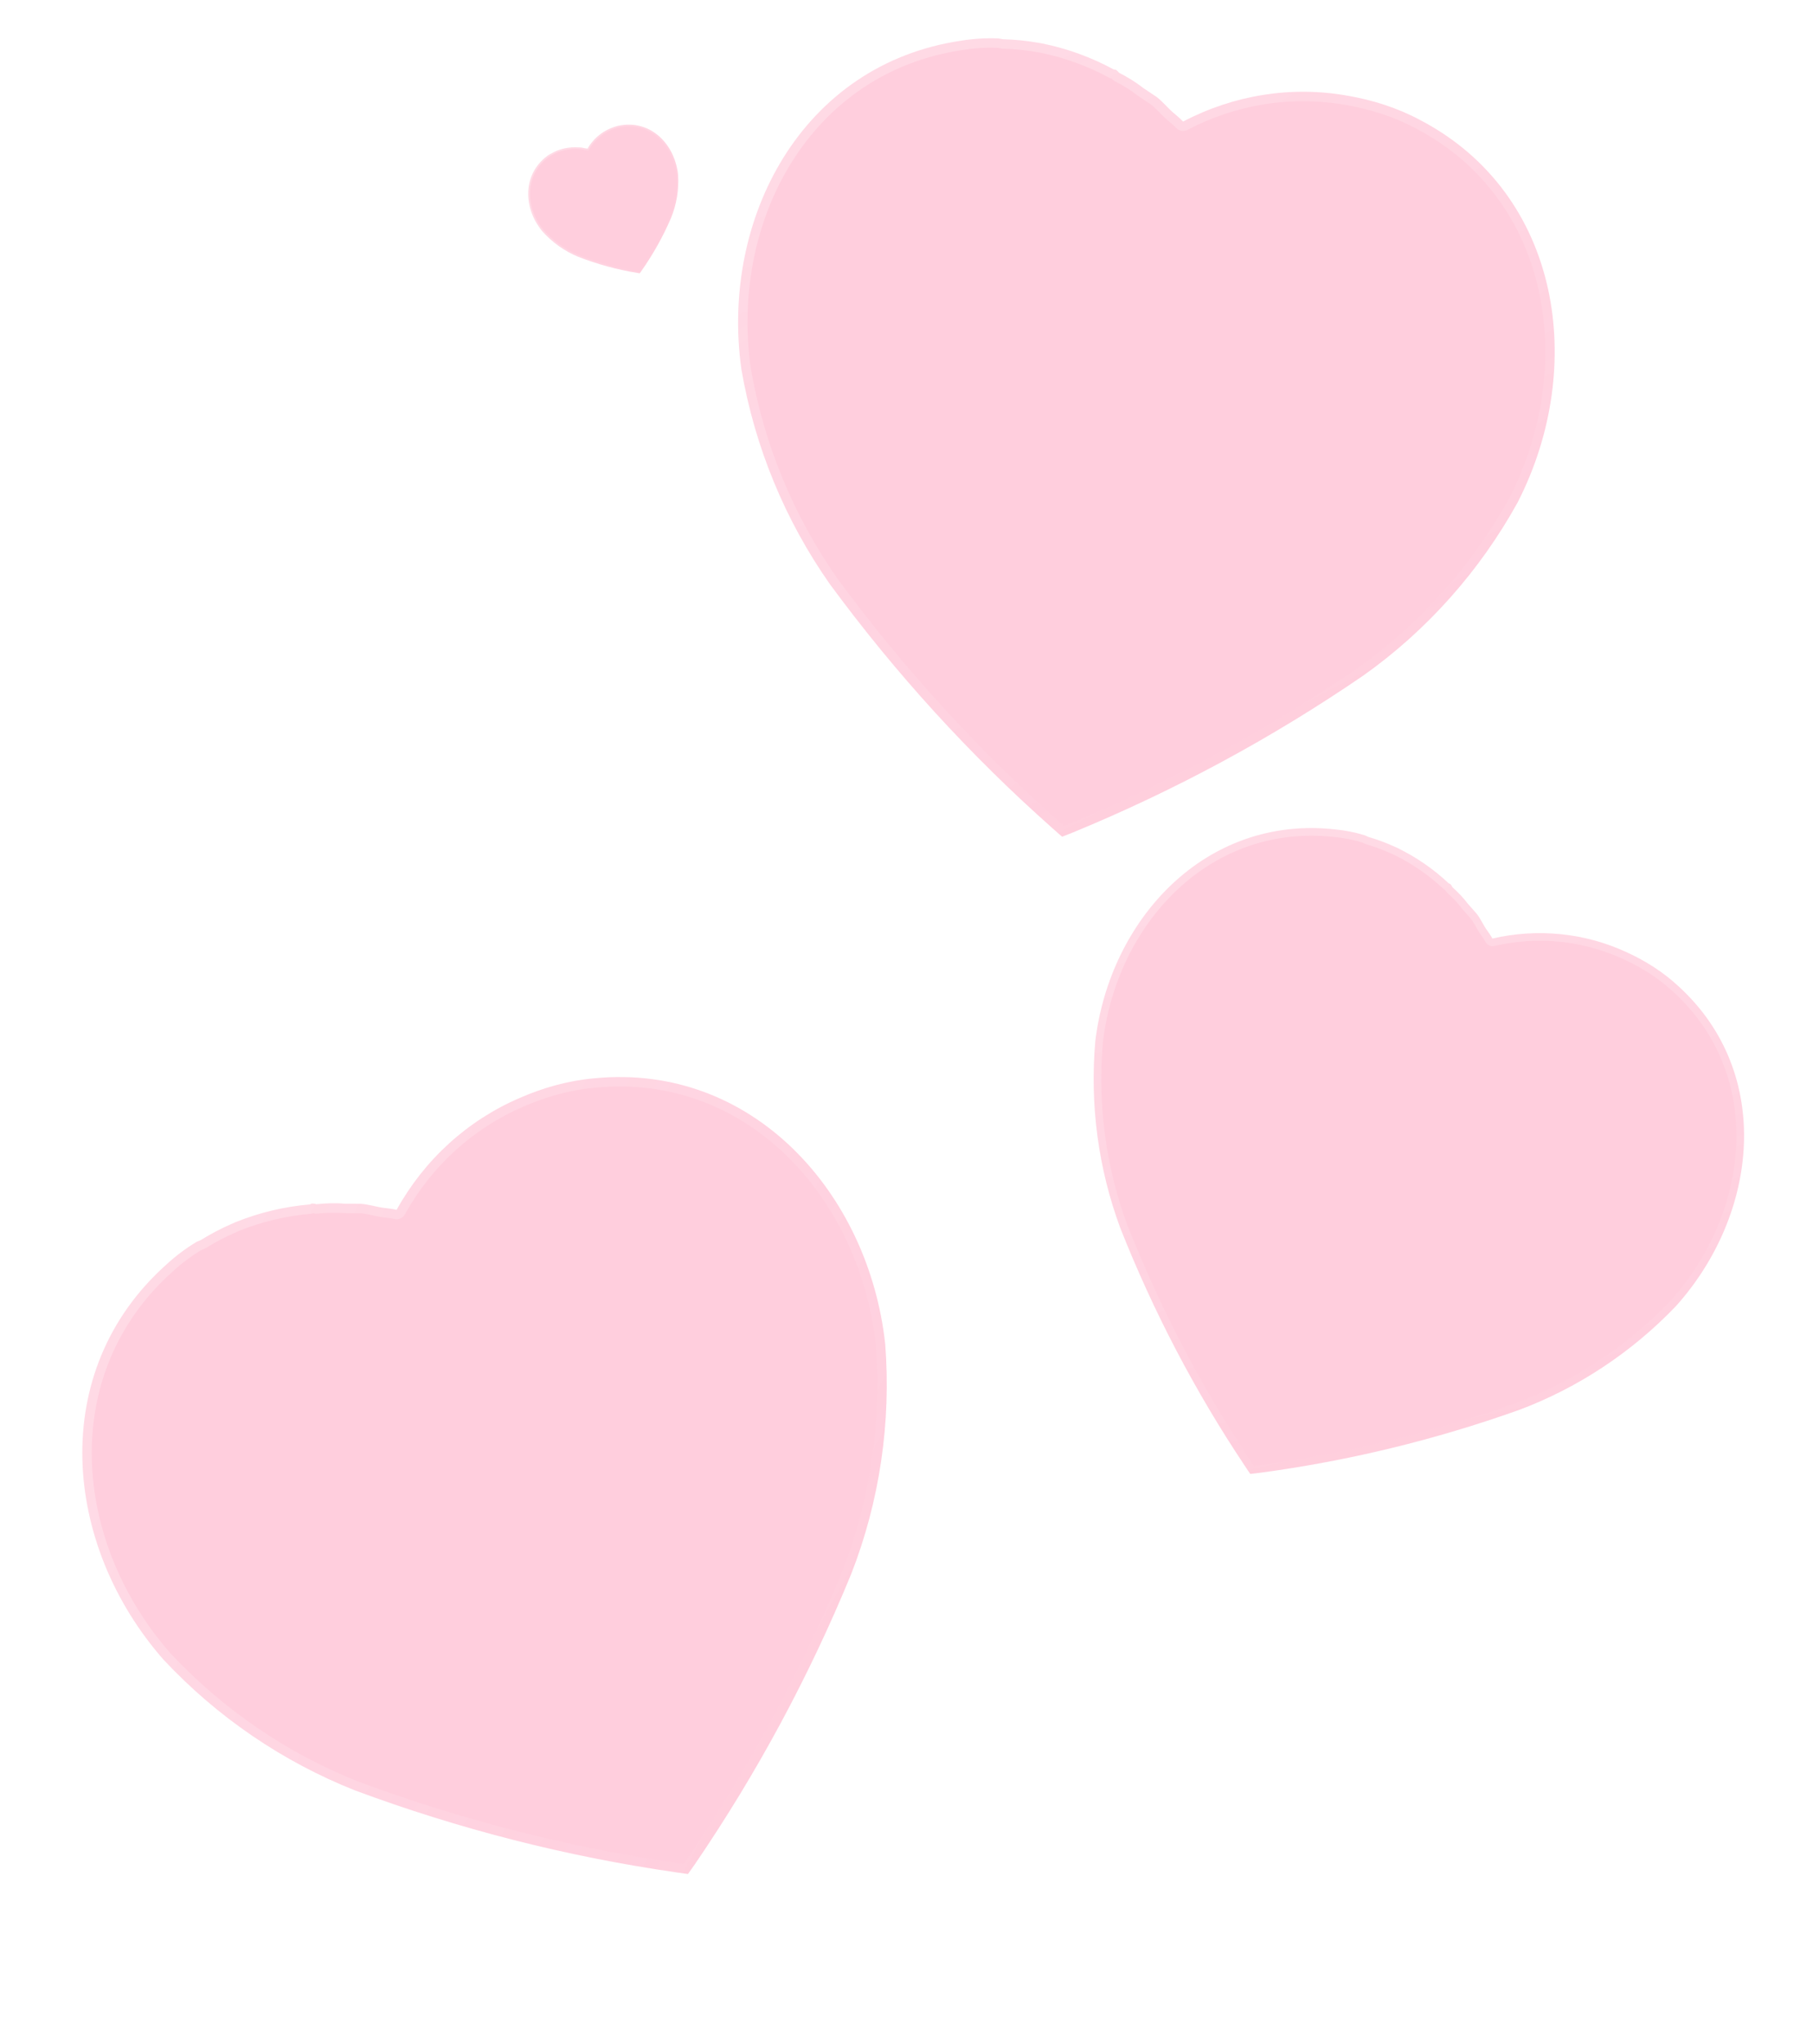 <svg width="150" height="169" viewBox="0 0 150 169" fill="none" xmlns="http://www.w3.org/2000/svg">
<g filter="url(#filter0_b_27111_17634)">
<mask id="path-1-outside-1_27111_17634" maskUnits="userSpaceOnUse" x="-1.317" y="81.035" width="90.969" height="89.421" fill="black">
<rect fill="white" x="-1.317" y="81.035" width="90.969" height="89.421"/>
<path d="M49.175 89.164C47.042 89.353 44.965 89.931 43.006 90.787C38.676 92.642 35.111 95.9 32.813 100.043C32.44 99.951 32.016 99.911 31.625 99.864C31.232 99.81 30.471 99.591 29.897 99.546L28.486 99.534C27.716 99.464 26.959 99.499 26.176 99.578C26.088 99.546 25.966 99.522 25.817 99.517L25.633 99.597C23.526 99.775 21.482 100.261 19.5 101.056L19.159 101.206C18.289 101.585 17.449 102.023 16.632 102.531L16.259 102.694C15.381 103.222 14.547 103.845 13.782 104.549C3.854 113.402 5.218 127.782 13.529 137.241C17.97 141.99 23.398 145.687 29.389 148.058C37.991 151.251 46.86 153.515 55.894 154.819L56.919 154.966L57.491 154.158C62.633 146.623 66.961 138.594 70.42 130.168C72.779 124.149 73.738 117.626 73.24 111.154C71.887 98.655 62.263 87.883 49.175 89.164Z"/>
</mask>
<path d="M49.175 89.164C47.042 89.353 44.965 89.931 43.006 90.787C38.676 92.642 35.111 95.9 32.813 100.043C32.44 99.951 32.016 99.911 31.625 99.864C31.232 99.81 30.471 99.591 29.897 99.546L28.486 99.534C27.716 99.464 26.959 99.499 26.176 99.578C26.088 99.546 25.966 99.522 25.817 99.517L25.633 99.597C23.526 99.775 21.482 100.261 19.5 101.056L19.159 101.206C18.289 101.585 17.449 102.023 16.632 102.531L16.259 102.694C15.381 103.222 14.547 103.845 13.782 104.549C3.854 113.402 5.218 127.782 13.529 137.241C17.97 141.99 23.398 145.687 29.389 148.058C37.991 151.251 46.86 153.515 55.894 154.819L56.919 154.966L57.491 154.158C62.633 146.623 66.961 138.594 70.42 130.168C72.779 124.149 73.738 117.626 73.24 111.154C71.887 98.655 62.263 87.883 49.175 89.164Z" fill="#FF749F" fill-opacity="0.35"/>
<path d="M43.006 90.787L43.312 91.503L43.318 91.501L43.006 90.787ZM32.813 100.043L32.627 100.8C32.968 100.884 33.324 100.729 33.495 100.421L32.813 100.043ZM31.625 99.864L31.52 100.635L31.531 100.637L31.625 99.864ZM29.897 99.546L29.958 98.77C29.94 98.768 29.922 98.768 29.904 98.767L29.897 99.546ZM28.486 99.534L28.416 100.31C28.437 100.312 28.458 100.313 28.48 100.313L28.486 99.534ZM26.176 99.578L25.91 100.311C26.02 100.35 26.138 100.365 26.255 100.353L26.176 99.578ZM25.817 99.517L25.841 98.739C25.726 98.735 25.611 98.757 25.505 98.803L25.817 99.517ZM25.633 99.597L25.699 100.373C25.784 100.366 25.867 100.345 25.945 100.311L25.633 99.597ZM19.5 101.056L19.21 100.333C19.203 100.336 19.196 100.339 19.188 100.343L19.5 101.056ZM16.632 102.531L16.944 103.245C16.978 103.23 17.012 103.213 17.044 103.193L16.632 102.531ZM16.259 102.694L15.947 101.98C15.917 101.994 15.887 102.009 15.858 102.027L16.259 102.694ZM13.782 104.549L14.301 105.131L14.31 105.122L13.782 104.549ZM13.529 137.241L12.944 137.755C12.949 137.761 12.954 137.767 12.96 137.773L13.529 137.241ZM29.389 148.058L29.102 148.782C29.107 148.784 29.112 148.786 29.117 148.788L29.389 148.058ZM55.894 154.819L55.782 155.59L55.783 155.59L55.894 154.819ZM56.919 154.966L56.809 155.737C57.098 155.779 57.386 155.654 57.555 155.416L56.919 154.966ZM57.491 154.158L58.127 154.608L58.134 154.597L57.491 154.158ZM70.42 130.168L71.141 130.464L71.146 130.452L70.42 130.168ZM73.24 111.154L74.016 111.094C74.016 111.086 74.015 111.078 74.014 111.07L73.24 111.154ZM49.106 88.388C46.879 88.585 44.72 89.188 42.694 90.073L43.318 91.501C45.211 90.674 47.206 90.12 49.243 89.94L49.106 88.388ZM42.699 90.071C38.207 91.995 34.512 95.374 32.132 99.666L33.495 100.421C35.711 96.426 39.145 93.288 43.312 91.503L42.699 90.071ZM33 99.287C32.568 99.18 32.076 99.134 31.72 99.09L31.531 100.637C31.956 100.689 32.313 100.722 32.627 100.8L33 99.287ZM31.731 99.092C31.573 99.07 31.337 99.014 30.993 98.94C30.682 98.873 30.302 98.797 29.958 98.77L29.836 100.323C30.066 100.341 30.354 100.396 30.665 100.463C30.944 100.523 31.284 100.603 31.52 100.635L31.731 99.092ZM29.904 98.767L28.493 98.755L28.48 100.313L29.89 100.325L29.904 98.767ZM28.557 98.758C27.718 98.682 26.906 98.721 26.098 98.803L26.255 100.353C27.011 100.277 27.714 100.246 28.416 100.31L28.557 98.758ZM26.442 98.846C26.263 98.781 26.058 98.745 25.841 98.739L25.792 100.296C25.831 100.297 25.862 100.301 25.883 100.304C25.905 100.308 25.913 100.312 25.91 100.311L26.442 98.846ZM25.505 98.803L25.322 98.883L25.945 100.311L26.128 100.231L25.505 98.803ZM25.568 98.821C23.382 99.005 21.263 99.509 19.21 100.333L19.79 101.779C21.701 101.012 23.669 100.544 25.699 100.373L25.568 98.821ZM19.188 100.343L18.847 100.492L19.471 101.919L19.812 101.77L19.188 100.343ZM18.847 100.492C17.945 100.886 17.071 101.341 16.22 101.87L17.044 103.193C17.827 102.705 18.634 102.285 19.471 101.919L18.847 100.492ZM16.32 101.818L15.947 101.98L16.571 103.408L16.944 103.245L16.32 101.818ZM15.858 102.027C14.934 102.582 14.058 103.236 13.255 103.976L14.31 105.122C15.036 104.454 15.827 103.863 16.66 103.362L15.858 102.027ZM13.264 103.968C2.927 113.184 4.435 128.071 12.944 137.755L14.114 136.727C6.001 127.492 4.78 113.62 14.301 105.131L13.264 103.968ZM12.96 137.773C17.48 142.606 23.003 146.368 29.102 148.782L29.675 147.333C23.792 145.005 18.461 141.374 14.098 136.709L12.96 137.773ZM29.117 148.788C37.771 152 46.693 154.278 55.782 155.59L56.005 154.048C47.026 152.752 38.211 150.502 29.66 147.327L29.117 148.788ZM55.783 155.59L56.809 155.737L57.03 154.195L56.004 154.048L55.783 155.59ZM57.555 155.416L58.127 154.608L56.855 153.708L56.283 154.516L57.555 155.416ZM58.134 154.597C63.307 147.018 67.661 138.941 71.141 130.464L69.7 129.872C66.261 138.248 61.959 146.229 56.847 153.719L58.134 154.597ZM71.146 130.452C73.548 124.323 74.523 117.681 74.016 111.094L72.463 111.214C72.952 117.57 72.01 123.976 69.695 129.884L71.146 130.452ZM74.014 111.07C72.63 98.281 62.736 87.054 49.099 88.389L49.251 89.94C61.791 88.712 71.144 99.029 72.465 111.238L74.014 111.07Z" fill="url(#paint0_linear_27111_17634)" mask="url(#path-1-outside-1_27111_17634)"/>
</g>
<g filter="url(#filter1_b_27111_17634)">
<mask id="path-3-outside-2_27111_17634" maskUnits="userSpaceOnUse" x="53.114" y="-1.154" width="80.293" height="77.842" fill="black">
<rect fill="white" x="53.114" y="-1.154" width="80.293" height="77.842"/>
<path d="M117.531 9.943C115.645 8.93 113.592 8.273 111.484 7.912C106.848 7.085 102.079 7.851 97.883 10.052C97.622 9.77 97.29 9.503 96.989 9.249C96.69 8.988 96.174 8.388 95.719 8.035L94.547 7.25C93.942 6.768 93.289 6.382 92.592 6.018C92.536 5.943 92.448 5.856 92.325 5.77L92.128 5.736C90.269 4.727 88.294 4.011 86.201 3.588L85.833 3.525C84.898 3.365 83.955 3.269 82.993 3.246L82.593 3.177C81.568 3.136 80.53 3.199 79.504 3.367C66.345 5.314 59.589 18.081 61.341 30.55C62.446 36.958 64.952 43.028 68.657 48.299C74.092 55.692 80.262 62.453 87.096 68.504L87.872 69.19L88.793 68.829C97.229 65.355 105.255 61.021 112.772 55.879C118.049 52.144 122.432 47.218 125.569 41.535C131.302 30.346 129.174 16.06 117.531 9.943Z"/>
</mask>
<path d="M117.531 9.943C115.645 8.93 113.592 8.273 111.484 7.912C106.848 7.085 102.079 7.851 97.883 10.052C97.622 9.77 97.29 9.503 96.989 9.249C96.69 8.988 96.174 8.388 95.719 8.035L94.547 7.25C93.942 6.768 93.289 6.382 92.592 6.018C92.536 5.943 92.448 5.856 92.325 5.77L92.128 5.736C90.269 4.727 88.294 4.011 86.201 3.588L85.833 3.525C84.898 3.365 83.955 3.269 82.993 3.246L82.593 3.177C81.568 3.136 80.53 3.199 79.504 3.367C66.345 5.314 59.589 18.081 61.341 30.55C62.446 36.958 64.952 43.028 68.657 48.299C74.092 55.692 80.262 62.453 87.096 68.504L87.872 69.19L88.793 68.829C97.229 65.355 105.255 61.021 112.772 55.879C118.049 52.144 122.432 47.218 125.569 41.535C131.302 30.346 129.174 16.06 117.531 9.943Z" fill="#FF749F" fill-opacity="0.35"/>
<path d="M111.484 7.912L111.348 8.679L111.353 8.68L111.484 7.912ZM97.883 10.052L97.312 10.581C97.551 10.839 97.934 10.905 98.245 10.741L97.883 10.052ZM96.989 9.249L96.477 9.836L96.486 9.844L96.989 9.249ZM95.719 8.035L96.196 7.419C96.182 7.408 96.167 7.397 96.152 7.387L95.719 8.035ZM94.547 7.25L94.062 7.859C94.078 7.873 94.096 7.885 94.113 7.897L94.547 7.25ZM92.592 6.018L91.968 6.484C92.038 6.578 92.128 6.655 92.232 6.709L92.592 6.018ZM92.325 5.77L92.773 5.133C92.678 5.066 92.57 5.021 92.456 5.002L92.325 5.77ZM92.128 5.736L91.756 6.421C91.831 6.461 91.912 6.49 91.996 6.504L92.128 5.736ZM86.201 3.588L86.355 2.824C86.347 2.823 86.34 2.821 86.332 2.82L86.201 3.588ZM85.833 3.525L85.702 4.293L85.833 3.525ZM82.993 3.246L82.862 4.013C82.899 4.02 82.937 4.023 82.974 4.024L82.993 3.246ZM82.593 3.177L82.724 2.409C82.691 2.404 82.657 2.4 82.624 2.399L82.593 3.177ZM79.504 3.367L79.618 4.138L79.63 4.136L79.504 3.367ZM61.341 30.55L60.57 30.659C60.571 30.667 60.572 30.675 60.574 30.683L61.341 30.55ZM68.657 48.299L68.019 48.747C68.022 48.752 68.026 48.756 68.029 48.761L68.657 48.299ZM87.096 68.504L86.579 69.087L86.58 69.087L87.096 68.504ZM87.872 69.19L87.356 69.774C87.575 69.967 87.885 70.022 88.157 69.915L87.872 69.19ZM88.793 68.829L89.078 69.554L89.09 69.549L88.793 68.829ZM112.772 55.879L113.212 56.522L113.222 56.514L112.772 55.879ZM125.569 41.535L126.251 41.912C126.255 41.905 126.259 41.898 126.263 41.891L125.569 41.535ZM117.9 9.257C115.93 8.199 113.795 7.517 111.616 7.144L111.353 8.68C113.389 9.028 115.361 9.661 117.162 10.63L117.9 9.257ZM111.621 7.145C106.81 6.287 101.867 7.082 97.522 9.362L98.245 10.741C102.291 8.619 106.885 7.883 111.348 8.679L111.621 7.145ZM98.455 9.522C98.152 9.195 97.767 8.886 97.493 8.654L96.486 9.844C96.813 10.12 97.092 10.344 97.312 10.581L98.455 9.522ZM97.501 8.662C97.382 8.557 97.215 8.38 96.968 8.13C96.745 7.903 96.469 7.631 96.196 7.419L95.242 8.65C95.424 8.791 95.634 8.996 95.858 9.223C96.058 9.426 96.298 9.68 96.478 9.836L97.501 8.662ZM96.152 7.387L94.98 6.603L94.113 7.897L95.285 8.682L96.152 7.387ZM95.032 6.64C94.373 6.116 93.672 5.703 92.952 5.327L92.232 6.709C92.906 7.061 93.511 7.421 94.062 7.859L95.032 6.64ZM93.216 5.552C93.102 5.4 92.951 5.258 92.773 5.133L91.877 6.407C91.909 6.43 91.933 6.45 91.948 6.464C91.964 6.48 91.97 6.487 91.968 6.484L93.216 5.552ZM92.456 5.002L92.259 4.968L91.996 6.504L92.194 6.538L92.456 5.002ZM92.499 5.051C90.572 4.005 88.524 3.263 86.355 2.824L86.046 4.351C88.064 4.76 89.966 5.449 91.756 6.421L92.499 5.051ZM86.332 2.82L85.965 2.757L85.702 4.293L86.069 4.356L86.332 2.82ZM85.965 2.757C84.994 2.591 84.014 2.491 83.013 2.467L82.974 4.024C83.897 4.047 84.802 4.139 85.702 4.293L85.965 2.757ZM83.125 2.478L82.724 2.409L82.461 3.945L82.862 4.013L83.125 2.478ZM82.624 2.399C81.547 2.356 80.456 2.422 79.378 2.599L79.63 4.136C80.604 3.976 81.59 3.916 82.561 3.955L82.624 2.399ZM79.39 2.597C65.691 4.624 58.776 17.893 60.57 30.659L62.113 30.442C60.402 18.269 66.999 6.005 79.618 4.138L79.39 2.597ZM60.574 30.683C61.697 37.203 64.248 43.381 68.019 48.747L69.294 47.851C65.656 42.675 63.194 36.713 62.109 30.418L60.574 30.683ZM68.029 48.761C73.497 56.197 79.704 63 86.579 69.087L87.612 67.921C80.82 61.907 74.688 55.186 69.284 47.838L68.029 48.761ZM86.58 69.087L87.356 69.774L88.388 68.606L87.612 67.92L86.58 69.087ZM88.157 69.915L89.078 69.554L88.509 68.103L87.588 68.465L88.157 69.915ZM89.09 69.549C97.576 66.055 105.649 61.695 113.212 56.522L112.332 55.236C104.86 60.348 96.882 64.656 88.497 68.108L89.09 69.549ZM113.222 56.514C118.596 52.711 123.058 47.696 126.251 41.912L124.887 41.159C121.806 46.74 117.501 51.577 112.322 55.243L113.222 56.514ZM126.263 41.891C132.129 30.442 130.024 15.626 117.894 9.254L117.169 10.633C128.324 16.493 130.476 30.251 124.876 41.18L126.263 41.891Z" fill="url(#paint1_linear_27111_17634)" mask="url(#path-3-outside-2_27111_17634)"/>
</g>
<g filter="url(#filter2_b_27111_17634)">
<mask id="path-5-outside-3_27111_17634" maskUnits="userSpaceOnUse" x="77.115" y="61.676" width="74.237" height="72.748" fill="black">
<rect fill="white" x="77.115" y="61.676" width="74.237" height="72.748"/>
<path d="M138.892 81.574C137.624 80.391 136.15 79.453 134.573 78.736C131.111 77.132 127.217 76.749 123.475 77.608C123.329 77.334 123.123 77.056 122.94 76.795C122.76 76.529 122.479 75.952 122.195 75.582L121.439 74.725C121.064 74.223 120.632 73.786 120.161 73.357C120.132 73.287 120.081 73.2 120.003 73.108L119.855 73.04C118.607 71.867 117.207 70.899 115.654 70.135L115.379 70.01C114.679 69.692 113.96 69.423 113.212 69.206L112.912 69.07C112.118 68.826 111.291 68.662 110.452 68.582C99.74 67.395 91.815 76.005 90.617 86.136C90.162 91.385 90.874 96.657 92.69 101.551C95.425 108.464 98.865 115.034 102.972 121.184L103.439 121.881L104.236 121.788C111.561 120.806 118.743 119.064 125.694 116.585C130.598 114.746 135.048 111.79 138.678 107.985C145.476 100.4 146.754 88.767 138.892 81.574Z"/>
</mask>
<path d="M138.892 81.574C137.624 80.391 136.15 79.453 134.573 78.736C131.111 77.132 127.217 76.749 123.475 77.608C123.329 77.334 123.123 77.056 122.94 76.795C122.76 76.529 122.479 75.952 122.195 75.582L121.439 74.725C121.064 74.223 120.632 73.786 120.161 73.357C120.132 73.287 120.081 73.2 120.003 73.108L119.855 73.04C118.607 71.867 117.207 70.899 115.654 70.135L115.379 70.01C114.679 69.692 113.96 69.423 113.212 69.206L112.912 69.07C112.118 68.826 111.291 68.662 110.452 68.582C99.74 67.395 91.815 76.005 90.617 86.136C90.162 91.385 90.874 96.657 92.69 101.551C95.425 108.464 98.865 115.034 102.972 121.184L103.439 121.881L104.236 121.788C111.561 120.806 118.743 119.064 125.694 116.585C130.598 114.746 135.048 111.79 138.678 107.985C145.476 100.4 146.754 88.767 138.892 81.574Z" fill="#FF749F" fill-opacity="0.35"/>
<path d="M134.573 78.736L134.308 79.309L134.312 79.311L134.573 78.736ZM123.475 77.608L122.918 77.905C123.053 78.157 123.339 78.287 123.617 78.224L123.475 77.608ZM122.94 76.795L122.418 77.15L122.423 77.157L122.94 76.795ZM122.195 75.582L122.696 75.198C122.687 75.186 122.678 75.175 122.668 75.164L122.195 75.582ZM121.439 74.725L120.933 75.103C120.943 75.117 120.954 75.13 120.965 75.143L121.439 74.725ZM120.161 73.357L119.575 73.594C119.611 73.682 119.666 73.76 119.736 73.824L120.161 73.357ZM120.003 73.108L120.485 72.701C120.425 72.629 120.349 72.572 120.264 72.533L120.003 73.108ZM119.855 73.04L119.423 73.5C119.473 73.548 119.531 73.586 119.594 73.615L119.855 73.04ZM115.654 70.135L115.932 69.569C115.927 69.566 115.921 69.564 115.915 69.561L115.654 70.135ZM113.212 69.206L112.95 69.781C112.978 69.793 113.007 69.804 113.036 69.812L113.212 69.206ZM112.912 69.07L113.173 68.495C113.148 68.484 113.123 68.474 113.097 68.466L112.912 69.07ZM110.452 68.582L110.383 69.209L110.393 69.21L110.452 68.582ZM90.617 86.136L89.991 86.062C89.99 86.069 89.989 86.075 89.989 86.082L90.617 86.136ZM92.69 101.551L92.098 101.771L92.103 101.783L92.69 101.551ZM102.972 121.184L102.448 121.534L102.448 121.535L102.972 121.184ZM103.439 121.881L102.915 122.232C103.047 122.429 103.278 122.536 103.513 122.508L103.439 121.881ZM104.236 121.788L104.309 122.415L104.32 122.414L104.236 121.788ZM125.694 116.585L125.906 117.179L125.915 117.176L125.694 116.585ZM138.678 107.985L139.134 108.42C139.139 108.416 139.143 108.411 139.148 108.406L138.678 107.985ZM139.323 81.112C137.998 79.877 136.465 78.903 134.834 78.162L134.312 79.311C135.836 80.003 137.25 80.905 138.462 82.036L139.323 81.112ZM134.839 78.163C131.246 76.499 127.209 76.103 123.334 76.993L123.617 78.224C127.224 77.394 130.975 77.765 134.308 79.309L134.839 78.163ZM124.032 77.311C123.862 76.993 123.624 76.671 123.457 76.433L122.423 77.157C122.622 77.441 122.795 77.674 122.918 77.905L124.032 77.311ZM123.462 76.441C123.39 76.334 123.296 76.161 123.154 75.914C123.026 75.69 122.866 75.42 122.696 75.198L121.694 75.966C121.808 76.114 121.93 76.317 122.059 76.541C122.174 76.742 122.31 76.99 122.418 77.15L123.462 76.441ZM122.668 75.164L121.912 74.308L120.965 75.143L121.722 76L122.668 75.164ZM121.944 74.348C121.536 73.801 121.072 73.333 120.585 72.89L119.736 73.824C120.192 74.239 120.591 74.646 120.933 75.103L121.944 74.348ZM120.746 73.121C120.688 72.978 120.599 72.835 120.485 72.701L119.52 73.514C119.541 73.539 119.555 73.559 119.564 73.574C119.574 73.589 119.576 73.596 119.575 73.594L120.746 73.121ZM120.264 72.533L120.116 72.466L119.594 73.615L119.741 73.682L120.264 72.533ZM120.287 72.581C118.993 71.363 117.541 70.36 115.932 69.569L115.376 70.702C116.873 71.438 118.22 72.37 119.423 73.5L120.287 72.581ZM115.915 69.561L115.64 69.436L115.118 70.585L115.393 70.71L115.915 69.561ZM115.64 69.436C114.914 69.106 114.167 68.826 113.387 68.6L113.036 69.812C113.754 70.02 114.444 70.279 115.118 70.585L115.64 69.436ZM113.473 68.632L113.173 68.495L112.65 69.644L112.95 69.781L113.473 68.632ZM113.097 68.466C112.262 68.21 111.393 68.037 110.512 67.954L110.393 69.21C111.189 69.286 111.973 69.442 112.727 69.673L113.097 68.466ZM110.522 67.955C99.37 66.719 91.217 75.691 89.991 86.062L91.244 86.211C92.413 76.32 100.111 68.071 110.383 69.209L110.522 67.955ZM89.989 86.082C89.525 91.423 90.249 96.789 92.099 101.771L93.282 101.332C91.498 96.526 90.798 91.347 91.246 86.191L89.989 86.082ZM92.103 101.783C94.855 108.738 98.315 115.347 102.448 121.534L103.497 120.833C99.415 114.721 95.996 108.191 93.277 101.319L92.103 101.783ZM102.448 121.535L102.915 122.232L103.964 121.53L103.497 120.833L102.448 121.535ZM103.513 122.508L104.309 122.415L104.162 121.161L103.366 121.255L103.513 122.508ZM104.32 122.414C111.689 121.425 118.913 119.674 125.906 117.179L125.482 115.99C118.573 118.455 111.434 120.186 104.152 121.162L104.32 122.414ZM125.915 117.176C130.91 115.303 135.44 112.293 139.134 108.42L138.221 107.549C134.656 111.286 130.286 114.189 125.472 115.994L125.915 117.176ZM139.148 108.406C146.104 100.645 147.509 88.602 139.318 81.108L138.466 82.04C145.998 88.931 144.848 100.154 138.208 107.563L139.148 108.406Z" fill="url(#paint2_linear_27111_17634)" mask="url(#path-5-outside-3_27111_17634)"/>
</g>
<g filter="url(#filter3_b_27111_17634)">
<mask id="path-7-outside-4_27111_17634" maskUnits="userSpaceOnUse" x="41.158" y="8.039" width="18.312" height="18.312" fill="black">
<rect fill="white" x="41.158" y="8.039" width="18.312" height="18.312"/>
<path d="M51.688 10.319C51.29 10.347 50.902 10.448 50.534 10.602C49.722 10.934 49.048 11.53 48.607 12.294C48.538 12.276 48.459 12.267 48.386 12.257C48.313 12.246 48.172 12.203 48.065 12.193L47.803 12.186C47.66 12.171 47.518 12.175 47.372 12.187C47.356 12.181 47.333 12.176 47.306 12.175L47.271 12.189C46.878 12.216 46.496 12.3 46.124 12.442L46.06 12.469C45.897 12.537 45.739 12.616 45.585 12.708L45.516 12.737C45.35 12.833 45.193 12.946 45.048 13.075C43.172 14.693 43.382 17.376 44.901 19.164C45.713 20.062 46.713 20.767 47.821 21.227C49.414 21.849 51.059 22.297 52.737 22.568L52.928 22.599L53.037 22.45C54.018 21.062 54.849 19.58 55.519 18.021C55.977 16.908 56.176 15.695 56.103 14.489C55.889 12.156 54.13 10.12 51.688 10.319Z"/>
</mask>
<path d="M51.688 10.319C51.29 10.347 50.902 10.448 50.534 10.602C49.722 10.934 49.048 11.53 48.607 12.294C48.538 12.276 48.459 12.267 48.386 12.257C48.313 12.246 48.172 12.203 48.065 12.193L47.803 12.186C47.66 12.171 47.518 12.175 47.372 12.187C47.356 12.181 47.333 12.176 47.306 12.175L47.271 12.189C46.878 12.216 46.496 12.3 46.124 12.442L46.06 12.469C45.897 12.537 45.739 12.616 45.585 12.708L45.516 12.737C45.35 12.833 45.193 12.946 45.048 13.075C43.172 14.693 43.382 17.376 44.901 19.164C45.713 20.062 46.713 20.767 47.821 21.227C49.414 21.849 51.059 22.297 52.737 22.568L52.928 22.599L53.037 22.45C54.018 21.062 54.849 19.58 55.519 18.021C55.977 16.908 56.176 15.695 56.103 14.489C55.889 12.156 54.13 10.12 51.688 10.319Z" fill="#FF749F" fill-opacity="0.35"/>
<path d="M50.534 10.602L50.589 10.736L50.59 10.736L50.534 10.602ZM48.607 12.294L48.57 12.435C48.633 12.451 48.7 12.424 48.733 12.367L48.607 12.294ZM48.386 12.257L48.364 12.401L48.367 12.401L48.386 12.257ZM48.065 12.193L48.079 12.048L48.069 12.048L48.065 12.193ZM47.803 12.186L47.787 12.331L47.799 12.331L47.803 12.186ZM47.372 12.187L47.321 12.323C47.341 12.331 47.363 12.334 47.385 12.332L47.372 12.187ZM47.306 12.175L47.312 12.03C47.291 12.029 47.27 12.033 47.25 12.041L47.306 12.175ZM47.271 12.189L47.281 12.334C47.297 12.333 47.312 12.329 47.327 12.323L47.271 12.189ZM46.124 12.442L46.072 12.306L46.068 12.308L46.124 12.442ZM45.585 12.708L45.641 12.842C45.648 12.839 45.654 12.836 45.66 12.832L45.585 12.708ZM45.516 12.737L45.46 12.603C45.454 12.606 45.448 12.608 45.443 12.612L45.516 12.737ZM45.048 13.075L45.143 13.185L45.145 13.183L45.048 13.075ZM44.901 19.164L44.79 19.258L44.793 19.261L44.901 19.164ZM47.821 21.227L47.766 21.361L47.769 21.362L47.821 21.227ZM52.737 22.568L52.714 22.712L52.714 22.712L52.737 22.568ZM52.928 22.599L52.905 22.742C52.959 22.751 53.013 22.729 53.045 22.685L52.928 22.599ZM53.037 22.45L53.154 22.536L53.155 22.534L53.037 22.45ZM55.519 18.021L55.653 18.079L55.653 18.077L55.519 18.021ZM56.103 14.489L56.248 14.48L56.247 14.475L56.103 14.489ZM51.678 10.174C51.262 10.204 50.858 10.309 50.478 10.468L50.59 10.736C50.945 10.588 51.319 10.491 51.699 10.463L51.678 10.174ZM50.479 10.467C49.637 10.812 48.938 11.43 48.481 12.222L48.733 12.367C49.158 11.63 49.807 11.056 50.589 10.736L50.479 10.467ZM48.644 12.154C48.564 12.133 48.473 12.123 48.406 12.114L48.367 12.401C48.446 12.412 48.512 12.419 48.57 12.435L48.644 12.154ZM48.408 12.114C48.379 12.109 48.335 12.098 48.272 12.083C48.214 12.07 48.143 12.055 48.079 12.048L48.052 12.337C48.094 12.341 48.148 12.353 48.206 12.366C48.257 12.378 48.321 12.394 48.364 12.401L48.408 12.114ZM48.069 12.048L47.806 12.041L47.799 12.331L48.062 12.338L48.069 12.048ZM47.818 12.042C47.662 12.025 47.511 12.03 47.36 12.043L47.385 12.332C47.526 12.32 47.657 12.316 47.787 12.331L47.818 12.042ZM47.424 12.052C47.391 12.039 47.353 12.032 47.312 12.03L47.298 12.32C47.306 12.32 47.312 12.321 47.316 12.322C47.319 12.322 47.321 12.323 47.321 12.323L47.424 12.052ZM47.25 12.041L47.215 12.055L47.327 12.323L47.361 12.309L47.25 12.041ZM47.261 12.044C46.854 12.072 46.457 12.159 46.072 12.307L46.176 12.578C46.534 12.441 46.902 12.36 47.281 12.334L47.261 12.044ZM46.068 12.308L46.004 12.335L46.116 12.603L46.18 12.576L46.068 12.308ZM46.004 12.335C45.835 12.405 45.671 12.488 45.511 12.584L45.66 12.832C45.807 12.744 45.959 12.668 46.116 12.603L46.004 12.335ZM45.529 12.574L45.46 12.603L45.571 12.871L45.641 12.842L45.529 12.574ZM45.443 12.612C45.269 12.712 45.104 12.831 44.952 12.967L45.145 13.183C45.282 13.061 45.431 12.954 45.588 12.863L45.443 12.612ZM44.954 12.965C43 14.65 43.235 17.427 44.79 19.258L45.011 19.07C43.528 17.325 43.344 14.737 45.143 13.185L44.954 12.965ZM44.793 19.261C45.62 20.175 46.637 20.893 47.766 21.361L47.877 21.093C46.788 20.641 45.806 19.949 45.008 19.066L44.793 19.261ZM47.769 21.362C49.37 21.988 51.025 22.439 52.714 22.712L52.76 22.425C51.092 22.156 49.457 21.71 47.874 21.092L47.769 21.362ZM52.714 22.712L52.905 22.742L52.951 22.456L52.76 22.425L52.714 22.712ZM53.045 22.685L53.154 22.536L52.92 22.364L52.811 22.513L53.045 22.685ZM53.155 22.534C54.142 21.138 54.978 19.647 55.653 18.079L55.386 17.964C54.72 19.514 53.894 20.987 52.918 22.366L53.155 22.534ZM55.653 18.077C56.12 16.942 56.322 15.708 56.248 14.48L55.958 14.497C56.029 15.683 55.834 16.873 55.385 17.966L55.653 18.077ZM56.247 14.475C56.029 12.089 54.221 9.967 51.676 10.174L51.7 10.463C54.04 10.273 55.75 12.224 55.958 14.502L56.247 14.475Z" fill="url(#paint3_linear_27111_17634)" mask="url(#path-7-outside-4_27111_17634)"/>
</g>
<defs>
<filter id="filter0_b_27111_17634" x="-12.665" y="69.586" width="105.507" height="104.855" filterUnits="userSpaceOnUse" color-interpolation-filters="sRGB">
<feFlood flood-opacity="0" result="BackgroundImageFix"/>
<feGaussianBlur in="BackgroundImage" stdDeviation="9.348"/>
<feComposite in2="SourceAlpha" operator="in" result="effect1_backgroundBlur_27111_17634"/>
<feBlend mode="normal" in="SourceGraphic" in2="effect1_backgroundBlur_27111_17634" result="shape"/>
</filter>
<filter id="filter1_b_27111_17634" x="41.596" y="-16.309" width="106.504" height="104.974" filterUnits="userSpaceOnUse" color-interpolation-filters="sRGB">
<feFlood flood-opacity="0" result="BackgroundImageFix"/>
<feGaussianBlur in="BackgroundImage" stdDeviation="9.348"/>
<feComposite in2="SourceAlpha" operator="in" result="effect1_backgroundBlur_27111_17634"/>
<feBlend mode="normal" in="SourceGraphic" in2="effect1_backgroundBlur_27111_17634" result="shape"/>
</filter>
<filter id="filter2_b_27111_17634" x="74.706" y="52.693" width="85.37" height="84.966" filterUnits="userSpaceOnUse" color-interpolation-filters="sRGB">
<feFlood flood-opacity="0" result="BackgroundImageFix"/>
<feGaussianBlur in="BackgroundImage" stdDeviation="7.573"/>
<feComposite in2="SourceAlpha" operator="in" result="effect1_backgroundBlur_27111_17634"/>
<feBlend mode="normal" in="SourceGraphic" in2="effect1_backgroundBlur_27111_17634" result="shape"/>
</filter>
<filter id="filter3_b_27111_17634" x="40.073" y="6.677" width="19.672" height="19.549" filterUnits="userSpaceOnUse" color-interpolation-filters="sRGB">
<feFlood flood-opacity="0" result="BackgroundImageFix"/>
<feGaussianBlur in="BackgroundImage" stdDeviation="1.741"/>
<feComposite in2="SourceAlpha" operator="in" result="effect1_backgroundBlur_27111_17634"/>
<feBlend mode="normal" in="SourceGraphic" in2="effect1_backgroundBlur_27111_17634" result="shape"/>
</filter>
<linearGradient id="paint0_linear_27111_17634" x1="12.889" y1="112.13" x2="71.25" y2="144.361" gradientUnits="userSpaceOnUse">
<stop stop-color="white" stop-opacity="0.25"/>
<stop offset="1" stop-color="white" stop-opacity="0"/>
</linearGradient>
<linearGradient id="paint1_linear_27111_17634" x1="74.595" y1="9.212" x2="105.673" y2="68.195" gradientUnits="userSpaceOnUse">
<stop stop-color="white" stop-opacity="0.25"/>
<stop offset="1" stop-color="white" stop-opacity="0"/>
</linearGradient>
<linearGradient id="paint2_linear_27111_17634" x1="105.401" y1="72.149" x2="117.592" y2="124.772" gradientUnits="userSpaceOnUse">
<stop stop-color="white" stop-opacity="0.25"/>
<stop offset="1" stop-color="white" stop-opacity="0"/>
</linearGradient>
<linearGradient id="paint3_linear_27111_17634" x1="44.859" y1="14.484" x2="55.63" y2="20.668" gradientUnits="userSpaceOnUse">
<stop stop-color="white" stop-opacity="0.25"/>
<stop offset="1" stop-color="white" stop-opacity="0"/>
</linearGradient>
</defs>
</svg>
